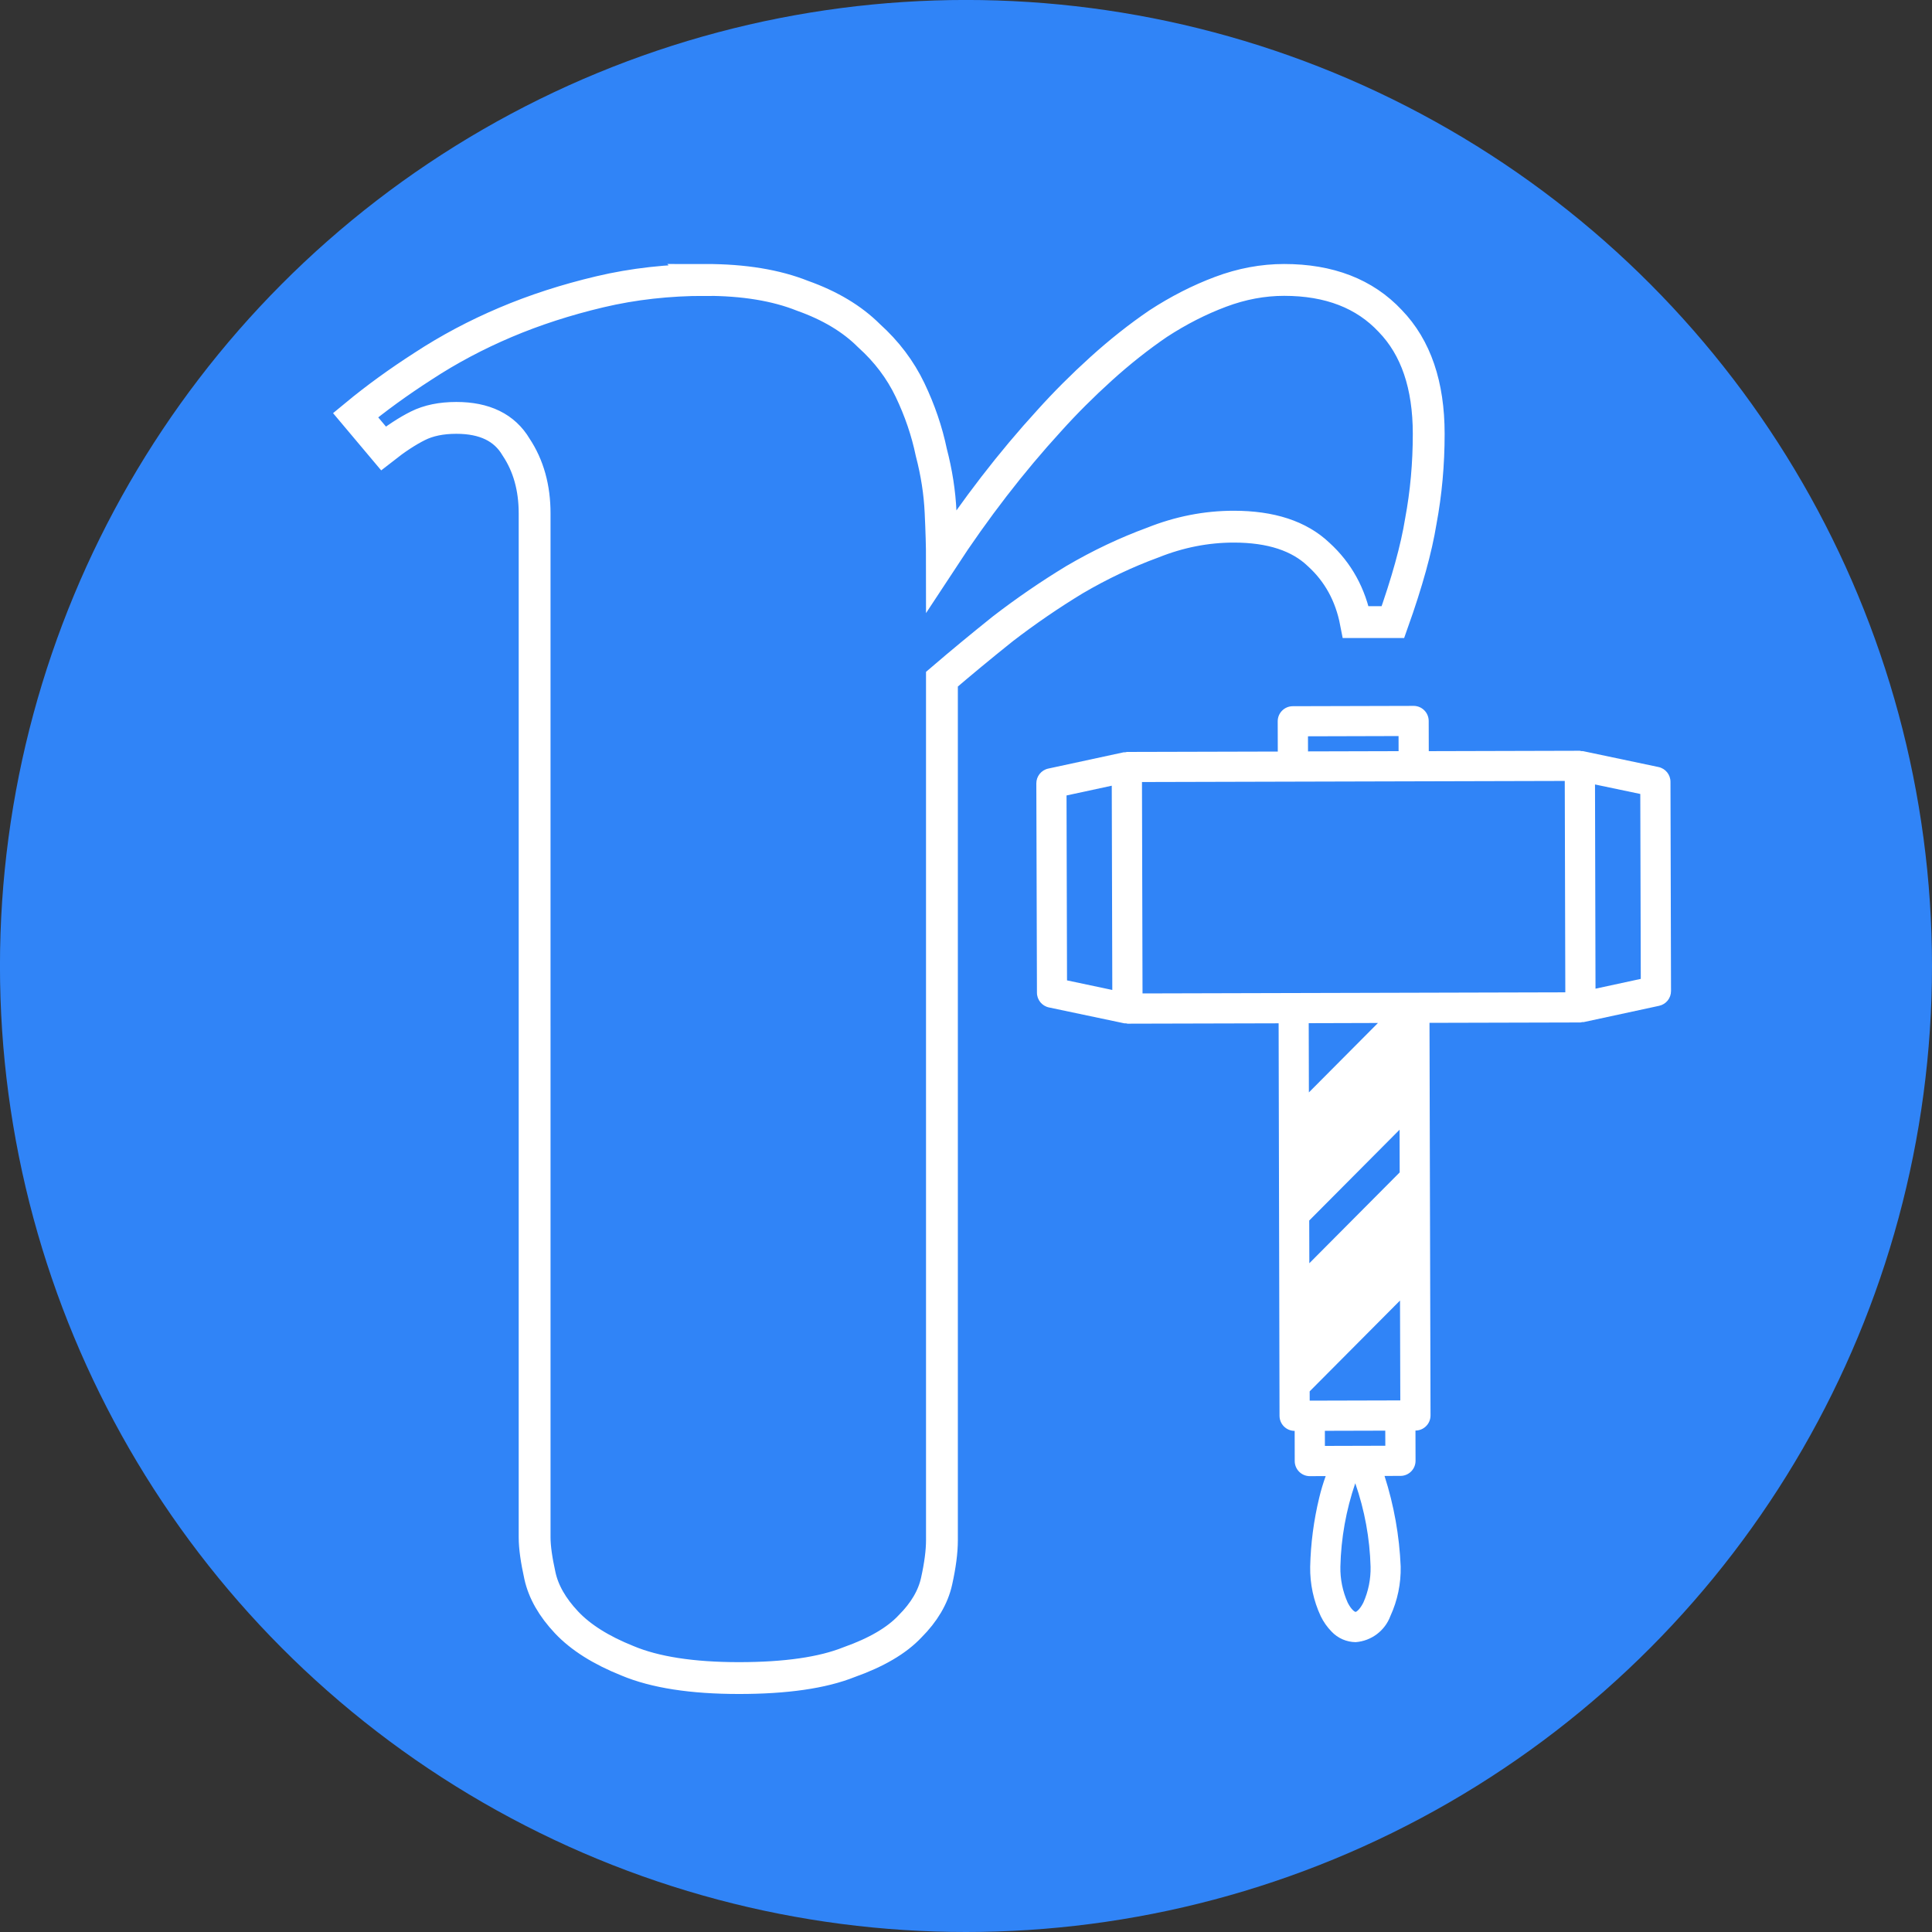 <?xml version="1.0" encoding="UTF-8" standalone="no"?>
<!-- Created with Inkscape (http://www.inkscape.org/) -->

<svg
   xmlns:dc="http://purl.org/dc/elements/1.1/"
   xmlns:cc="http://creativecommons.org/ns#"
   xmlns:rdf="http://www.w3.org/1999/02/22-rdf-syntax-ns#"
   xmlns:svg="http://www.w3.org/2000/svg"
   xmlns="http://www.w3.org/2000/svg"
   xmlns:sodipodi="http://sodipodi.sourceforge.net/DTD/sodipodi-0.dtd"
   xmlns:inkscape="http://www.inkscape.org/namespaces/inkscape"
   width="60.893mm"
   height="60.893mm"
   viewBox="0 0 60.893 60.893"
   version="1.1"
   id="svg4699"
   inkscape:version="0.92.2 2405546, 2018-03-11"
   sodipodi:docname="logo.svg">
  <rect x="0" y="0" width="60.893" height="60.893" fill="#333333" stroke="none"/>
  <defs
     id="defs4693" />
  <sodipodi:namedview
     id="base"
     pagecolor="#ffffff"
     bordercolor="#666666"
     borderopacity="1.0"
     inkscape:pageopacity="0.0"
     inkscape:pageshadow="2"
     inkscape:zoom="1"
     inkscape:cx="-383.49757"
     inkscape:cy="115.07387"
     inkscape:document-units="mm"
     inkscape:current-layer="layer1"
     showgrid="false"
     inkscape:window-width="1920"
     inkscape:window-height="1038"
     inkscape:window-x="1080"
     inkscape:window-y="317"
     inkscape:window-maximized="1" />
  <g
     inkscape:label="Layer 1"
     inkscape:groupmode="layer"
     id="layer1"
     transform="translate(-75.387,-118.387)">
    <circle
       r="30.447"
       cy="148.833"
       cx="105.833"
       id="path1005"
       style="opacity:1;vector-effect:none;fill:#3084f7;fill-opacity:1;stroke:none;stroke-width:0.265;stroke-linecap:butt;stroke-linejoin:round;stroke-miterlimit:4;stroke-dasharray:none;stroke-dashoffset:0;stroke-opacity:1;paint-order:fill markers stroke" />
    <g
       transform="matrix(0.098,0,0,0.098,20.428,160.347)"
       id="g1057">
      <path
         style="font-style:normal;font-variant:normal;font-weight:normal;font-stretch:normal;font-size:229.476px;line-height:1.25;font-family:'Berkshire Swash';-inkscape-font-specification:'Berkshire Swash';letter-spacing:22.401px;word-spacing:0px;fill:none;fill-opacity:1;stroke:#ffffff;stroke-width:10.239"
         d="m 787.785,-338.135 c -11.946,0 -23.307,1.271 -34.115,3.831 -10.808,2.56 -20.919,5.837 -30.306,9.819 -9.386,3.982 -18.203,8.659 -26.451,14.063 -7.964,5.12 -15.207,10.38 -21.749,15.784 l 8.97,10.668 c 3.982,-3.129 7.668,-5.543 11.081,-7.25 3.413,-1.706 7.53,-2.547 12.366,-2.547 9.102,0 15.505,3.126 19.202,9.383 3.982,5.973 5.965,13.088 5.965,21.336 V 66.306 c 0,3.129 0.583,7.246 1.72,12.366 1.138,5.12 3.984,10.1 8.535,14.935 4.551,4.835 11.083,8.953 19.615,12.366 8.817,3.697 20.761,5.552 35.835,5.552 15.074,0 26.89,-1.703 35.422,-5.116 8.817,-3.129 15.349,-6.966 19.615,-11.517 4.551,-4.551 7.397,-9.38 8.535,-14.499 1.138,-5.12 1.72,-9.54 1.72,-13.237 V -209.73 c 5.973,-5.12 12.505,-10.531 19.616,-16.22 7.395,-5.688 15.07,-10.949 23.033,-15.784 8.249,-4.835 16.635,-8.801 25.168,-11.93 8.532,-3.413 17.222,-5.116 26.039,-5.116 11.946,0 21.043,2.974 27.301,8.947 6.257,5.688 10.246,12.932 11.952,21.749 h 11.93 c 4.55,-12.799 7.548,-23.6 8.97,-32.417 1.707,-9.101 2.546,-18.479 2.546,-28.15 0,-15.643 -4.117,-27.738 -12.366,-36.271 -8.248,-8.817 -19.632,-13.214 -34.137,-13.214 -6.826,0 -13.638,1.271 -20.464,3.831 -6.826,2.56 -13.509,5.966 -20.051,10.232 -6.257,4.266 -12.38,9.118 -18.353,14.522 -5.973,5.404 -11.514,10.944 -16.633,16.633 -12.23,13.368 -23.742,28.286 -34.55,44.782 0,-4.266 -0.153,-9.375 -0.437,-15.348 -0.284,-6.257 -1.276,-12.661 -2.983,-19.202 -1.422,-6.826 -3.708,-13.509 -6.836,-20.051 -3.129,-6.542 -7.526,-12.362 -13.215,-17.482 -5.404,-5.404 -12.519,-9.673 -21.336,-12.802 -8.533,-3.413 -18.924,-5.116 -31.155,-5.116 z"
         id="path927-1"
         inkscape:connector-curvature="0" />
      <g
         id="g827-9"
         transform="matrix(0.607,0,0,0.607,1286.257,-213.908)"
         style="fill:#ffffff">
        <g
           id="g825-6"
           style="fill:#ffffff">
          <g
             id="g823-0"
             transform="rotate(44.851,300.552,563.572)"
             style="fill:#ffffff">
            <path
               style="fill:#ffffff;stroke-width:1"
               d="m -611.473,705.588 -45.253,45.256 c -3.122,3.125 -3.126,8.185 -0.003,11.309 l 11.32,11.32 -56.543,56.539 c -0.195,0.252 -0.371,0.52 -0.522,0.801 -0.159,0.193 -0.4,0.303 -0.536,0.518 l -22.254,34.318 c -2.053,3.167 -1.614,7.343 1.055,10.012 l 78.45,78.397 c 2.67,2.668 6.839,3.108 10.006,1.055 l 34.315,-22.246 c 0.216,-0.136 0.326,-0.377 0.517,-0.537 0.279,-0.153 0.547,-0.329 0.8,-0.522 l 56.577,-56.565 147.016,147.105 c 3.125,3.122 8.189,3.123 11.313,-3e-4 l 11.302,11.316 c 3.122,3.127 8.19,3.134 11.316,0.011 l 0.008,-0.01 5.917,-5.931 c 1.686,3.622 3.575,7.148 5.662,10.555 6.394,10.545 13.905,20.37 22.401,29.309 6.278,6.507 13.949,11.506 22.439,14.617 3.147,1.101 6.456,1.689 9.789,1.738 4.846,0.159 9.542,-1.66 13.019,-5.039 5.462,-6.313 6.744,-15.232 3.276,-22.825 -3.117,-8.475 -8.114,-16.134 -14.616,-22.4 -11.989,-11.083 -25.42,-20.5 -39.923,-27.999 l 5.976,-5.975 c 3.126,-3.122 3.126,-8.19 0.003,-11.316 l -0.004,-0.004 -11.313,-11.312 c 3.122,-3.125 3.123,-8.189 -3e-4,-11.313 L -487.043,818.69 l 56.577,-56.572 c 0.192,-0.256 0.366,-0.52 0.526,-0.797 0.152,-0.192 0.385,-0.303 0.521,-0.511 l 22.258,-34.322 c 2.053,-3.167 1.611,-7.339 -1.058,-10.008 l -78.398,-78.397 c -2.671,-2.666 -6.844,-3.106 -10.01,-1.051 l -34.319,22.25 c -0.216,0.136 -0.329,0.373 -0.529,0.534 -0.28,0.153 -0.547,0.329 -0.8,0.522 l -56.566,56.568 -11.32,-11.32 c -3.125,-3.122 -8.189,-3.123 -11.313,2.7e-4 z m 5.638,16.935 5.657,5.663 -33.933,33.935 -5.657,-5.656 z m 79.202,-45.245 79.202,79.198 -158.399,158.4 -79.205,-79.202 z m 12.679,-9.976 20.558,-13.354 69.289,69.278 -13.349,20.593 z m -181.058,181.044 76.531,76.521 -20.591,13.32 -69.282,-69.278 z m 188.658,-10.347 -10e-4,51.891 -25.934,-25.942 z m 48.001,32.009 15.999,16 0.002,67.883 -16.003,-16.004 z m 63.996,64.002 37.428,37.415 -33.945,33.946 -3.479,-3.481 z m 43.085,54.391 5.657,5.648 -22.632,22.641 -5.649,-5.663 z m 8.384,30.97 c 13.544,6.59 25.994,15.225 36.913,25.6 4.718,4.537 8.374,10.057 10.71,16.172 1.312,4 0.863,6.149 0.559,6.453 -0.2,0.184 -2.11,0.861 -6.398,-0.555 -6.122,-2.35 -11.651,-6.024 -16.187,-10.761 -10.374,-10.92 -19.005,-23.366 -25.597,-36.909 z"
               id="path819-7"
               inkscape:connector-curvature="0"
               sodipodi:nodetypes="ccccccccccccccccccccccccccccccccccccccccccccccccccccccccccccccccccccccccccccccccccccccccccccccc"
               inkscape:label="path819-7" />
          </g>
        </g>
      </g>
    </g>
  </g>
</svg>

